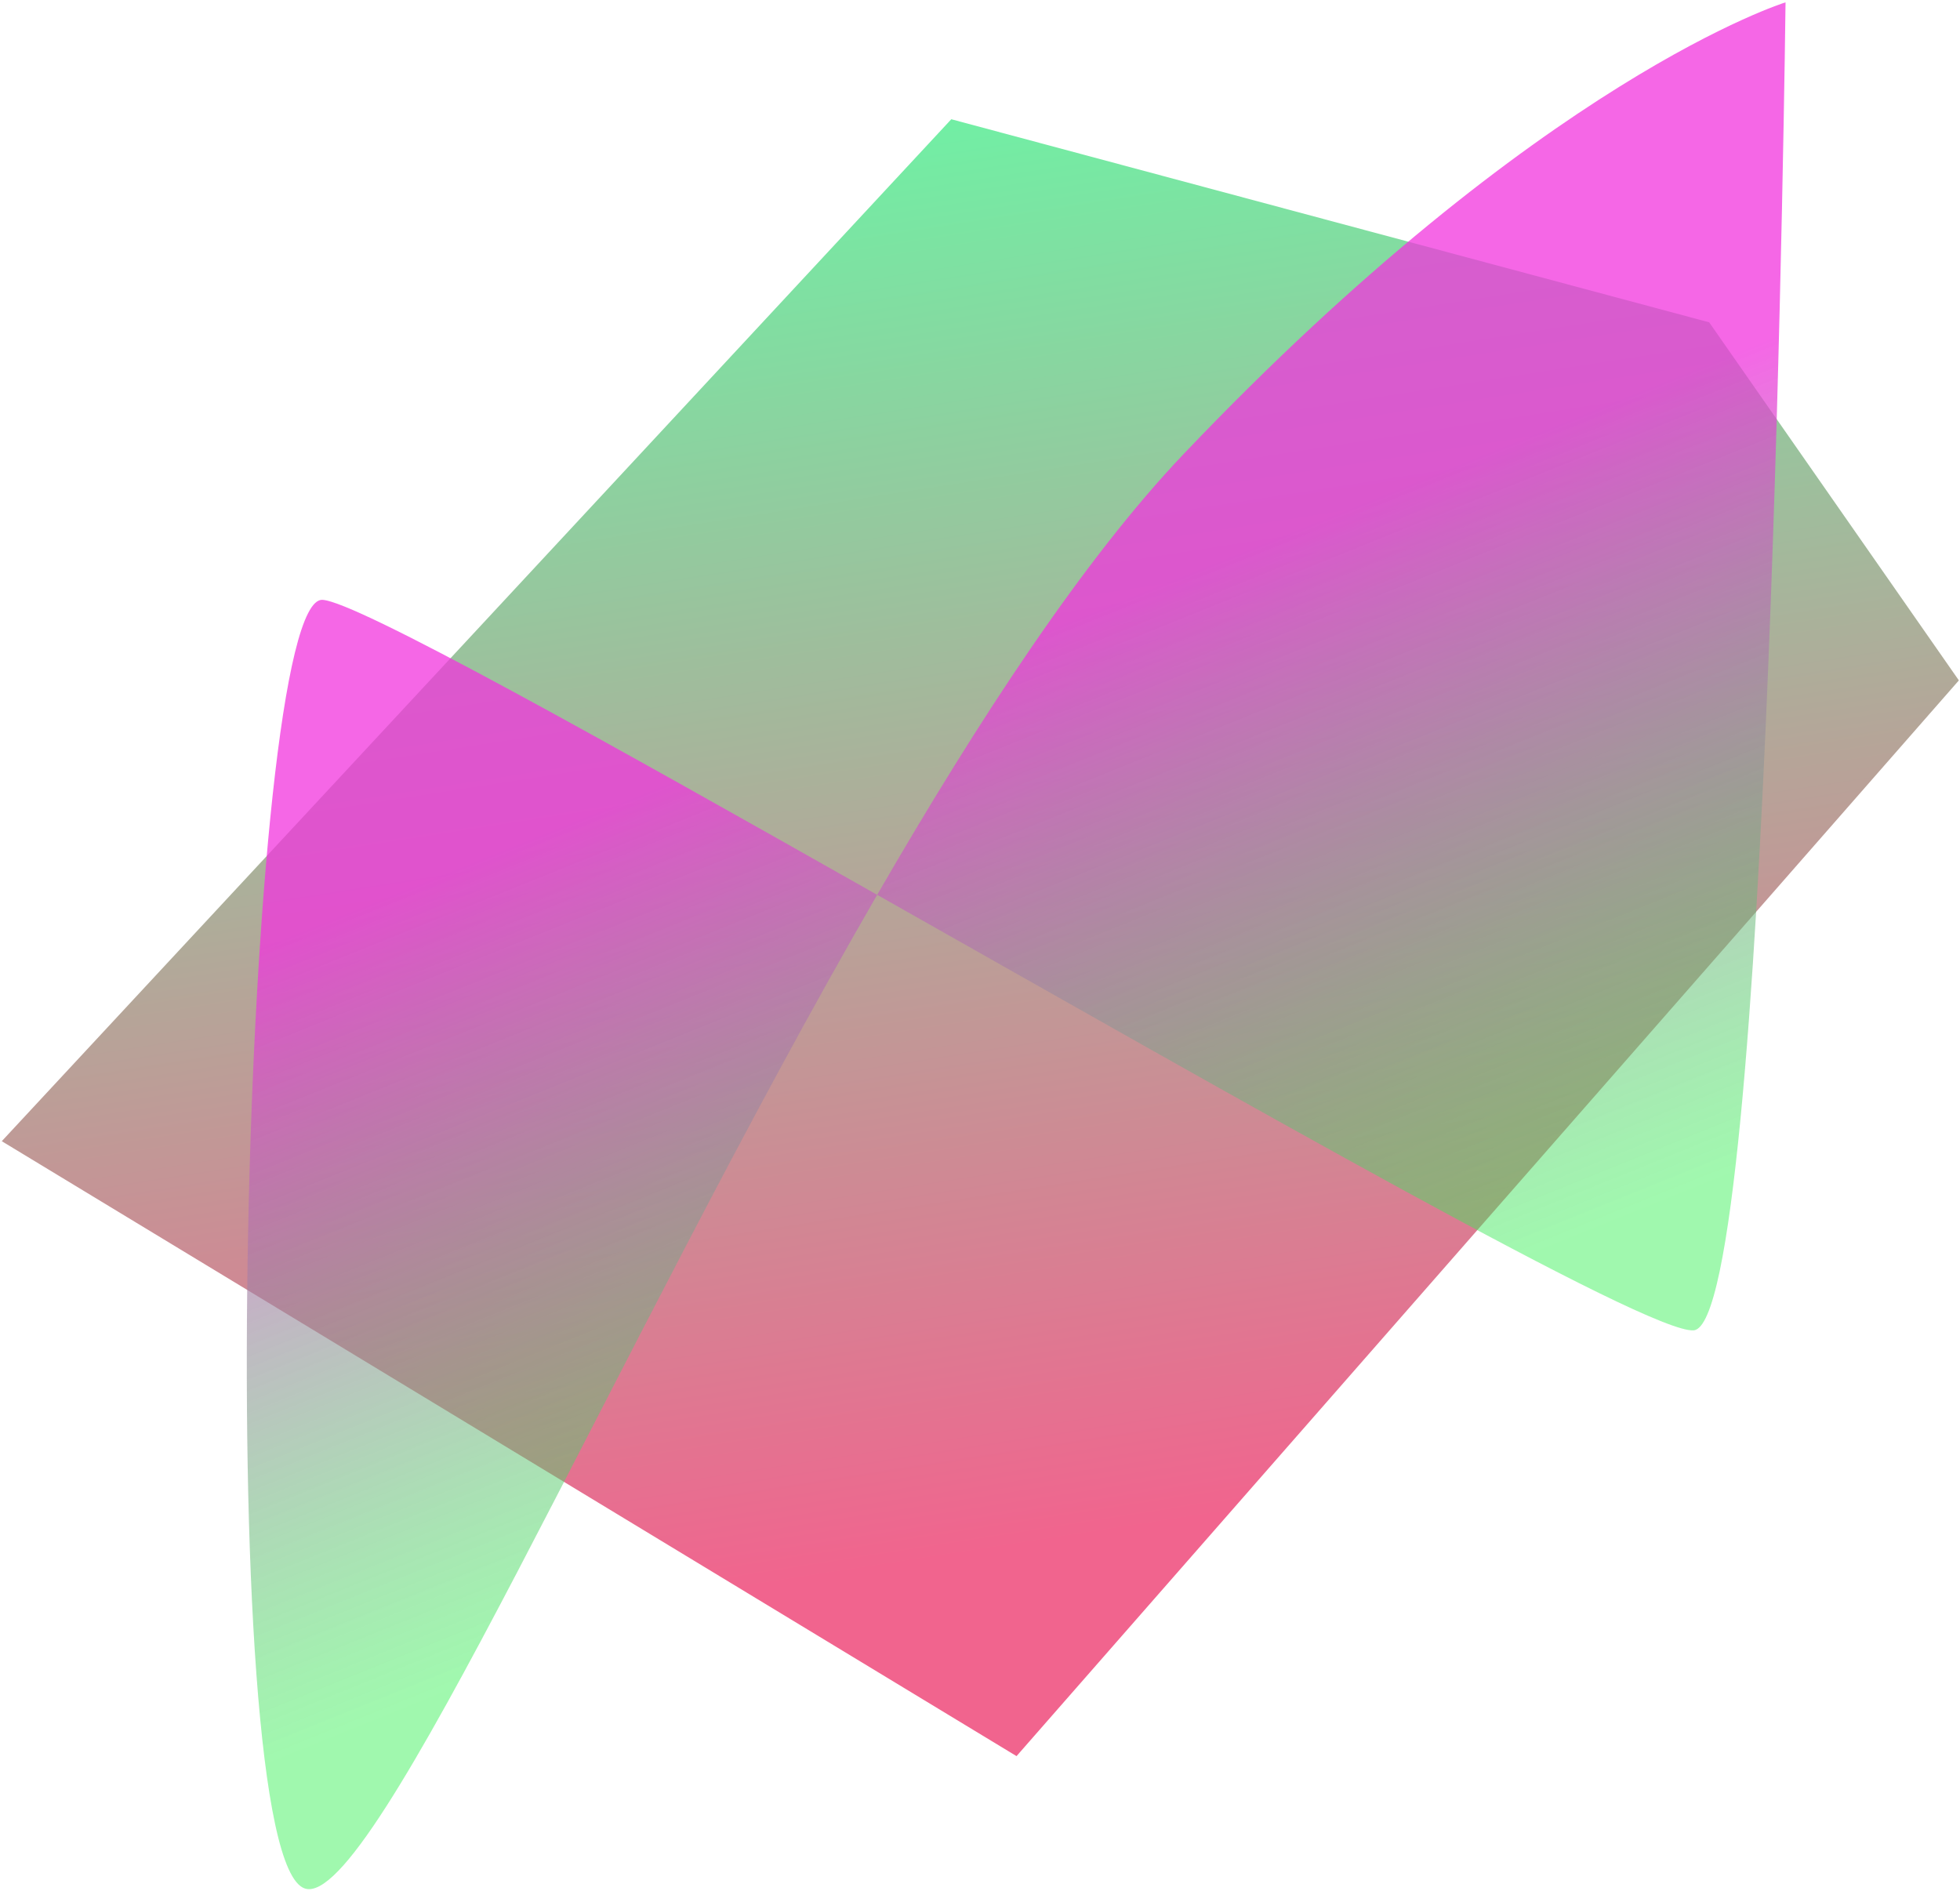 <svg class="{{ .polygonClass }}" aria-hidden="true" width="538" height="519" viewBox="0 0 538 519" fill="none" xmlns="http://www.w3.org/2000/svg">
<path d="M0.486 313.246L261.119 32.73L469.149 88.472L537.69 186.761L279.027 482.039L0.486 313.246Z" fill="url(#paint0_linear_1840_260)"/>
<path d="M464.933 365.161C452.992 366.348 340.043 301.789 240.773 245.621C168.525 370.57 102.525 524.331 83.712 518.387C57.63 510.147 66.574 163.329 88.532 164.649C98.005 165.218 165.451 203.004 240.773 245.621C268.686 197.348 297.531 153.375 324.948 124.573C423.329 21.224 490.113 0.641 490.113 0.641C490.113 0.641 485.935 363.072 464.933 365.161Z" fill="url(#paint1_linear_1840_260)" fill-opacity="0.75"/>
<defs>
<linearGradient id="paint0_linear_1840_260" x1="278.5" y1="32" x2="348.198" y2="479.262" gradientUnits="userSpaceOnUse">
<stop stop-color="#72EEA4"/>
<stop offset="0.858" stop-color="#F1648E"/>
</linearGradient>
<linearGradient id="paint1_linear_1840_260" x1="352.5" y1="107" x2="444.5" y2="335" gradientUnits="userSpaceOnUse">
<stop offset="0.15" stop-color="#F134DE"/>
<stop offset="1" stop-color="#34F152" stop-opacity="0.62"/>
</linearGradient>
</defs>
</svg>
